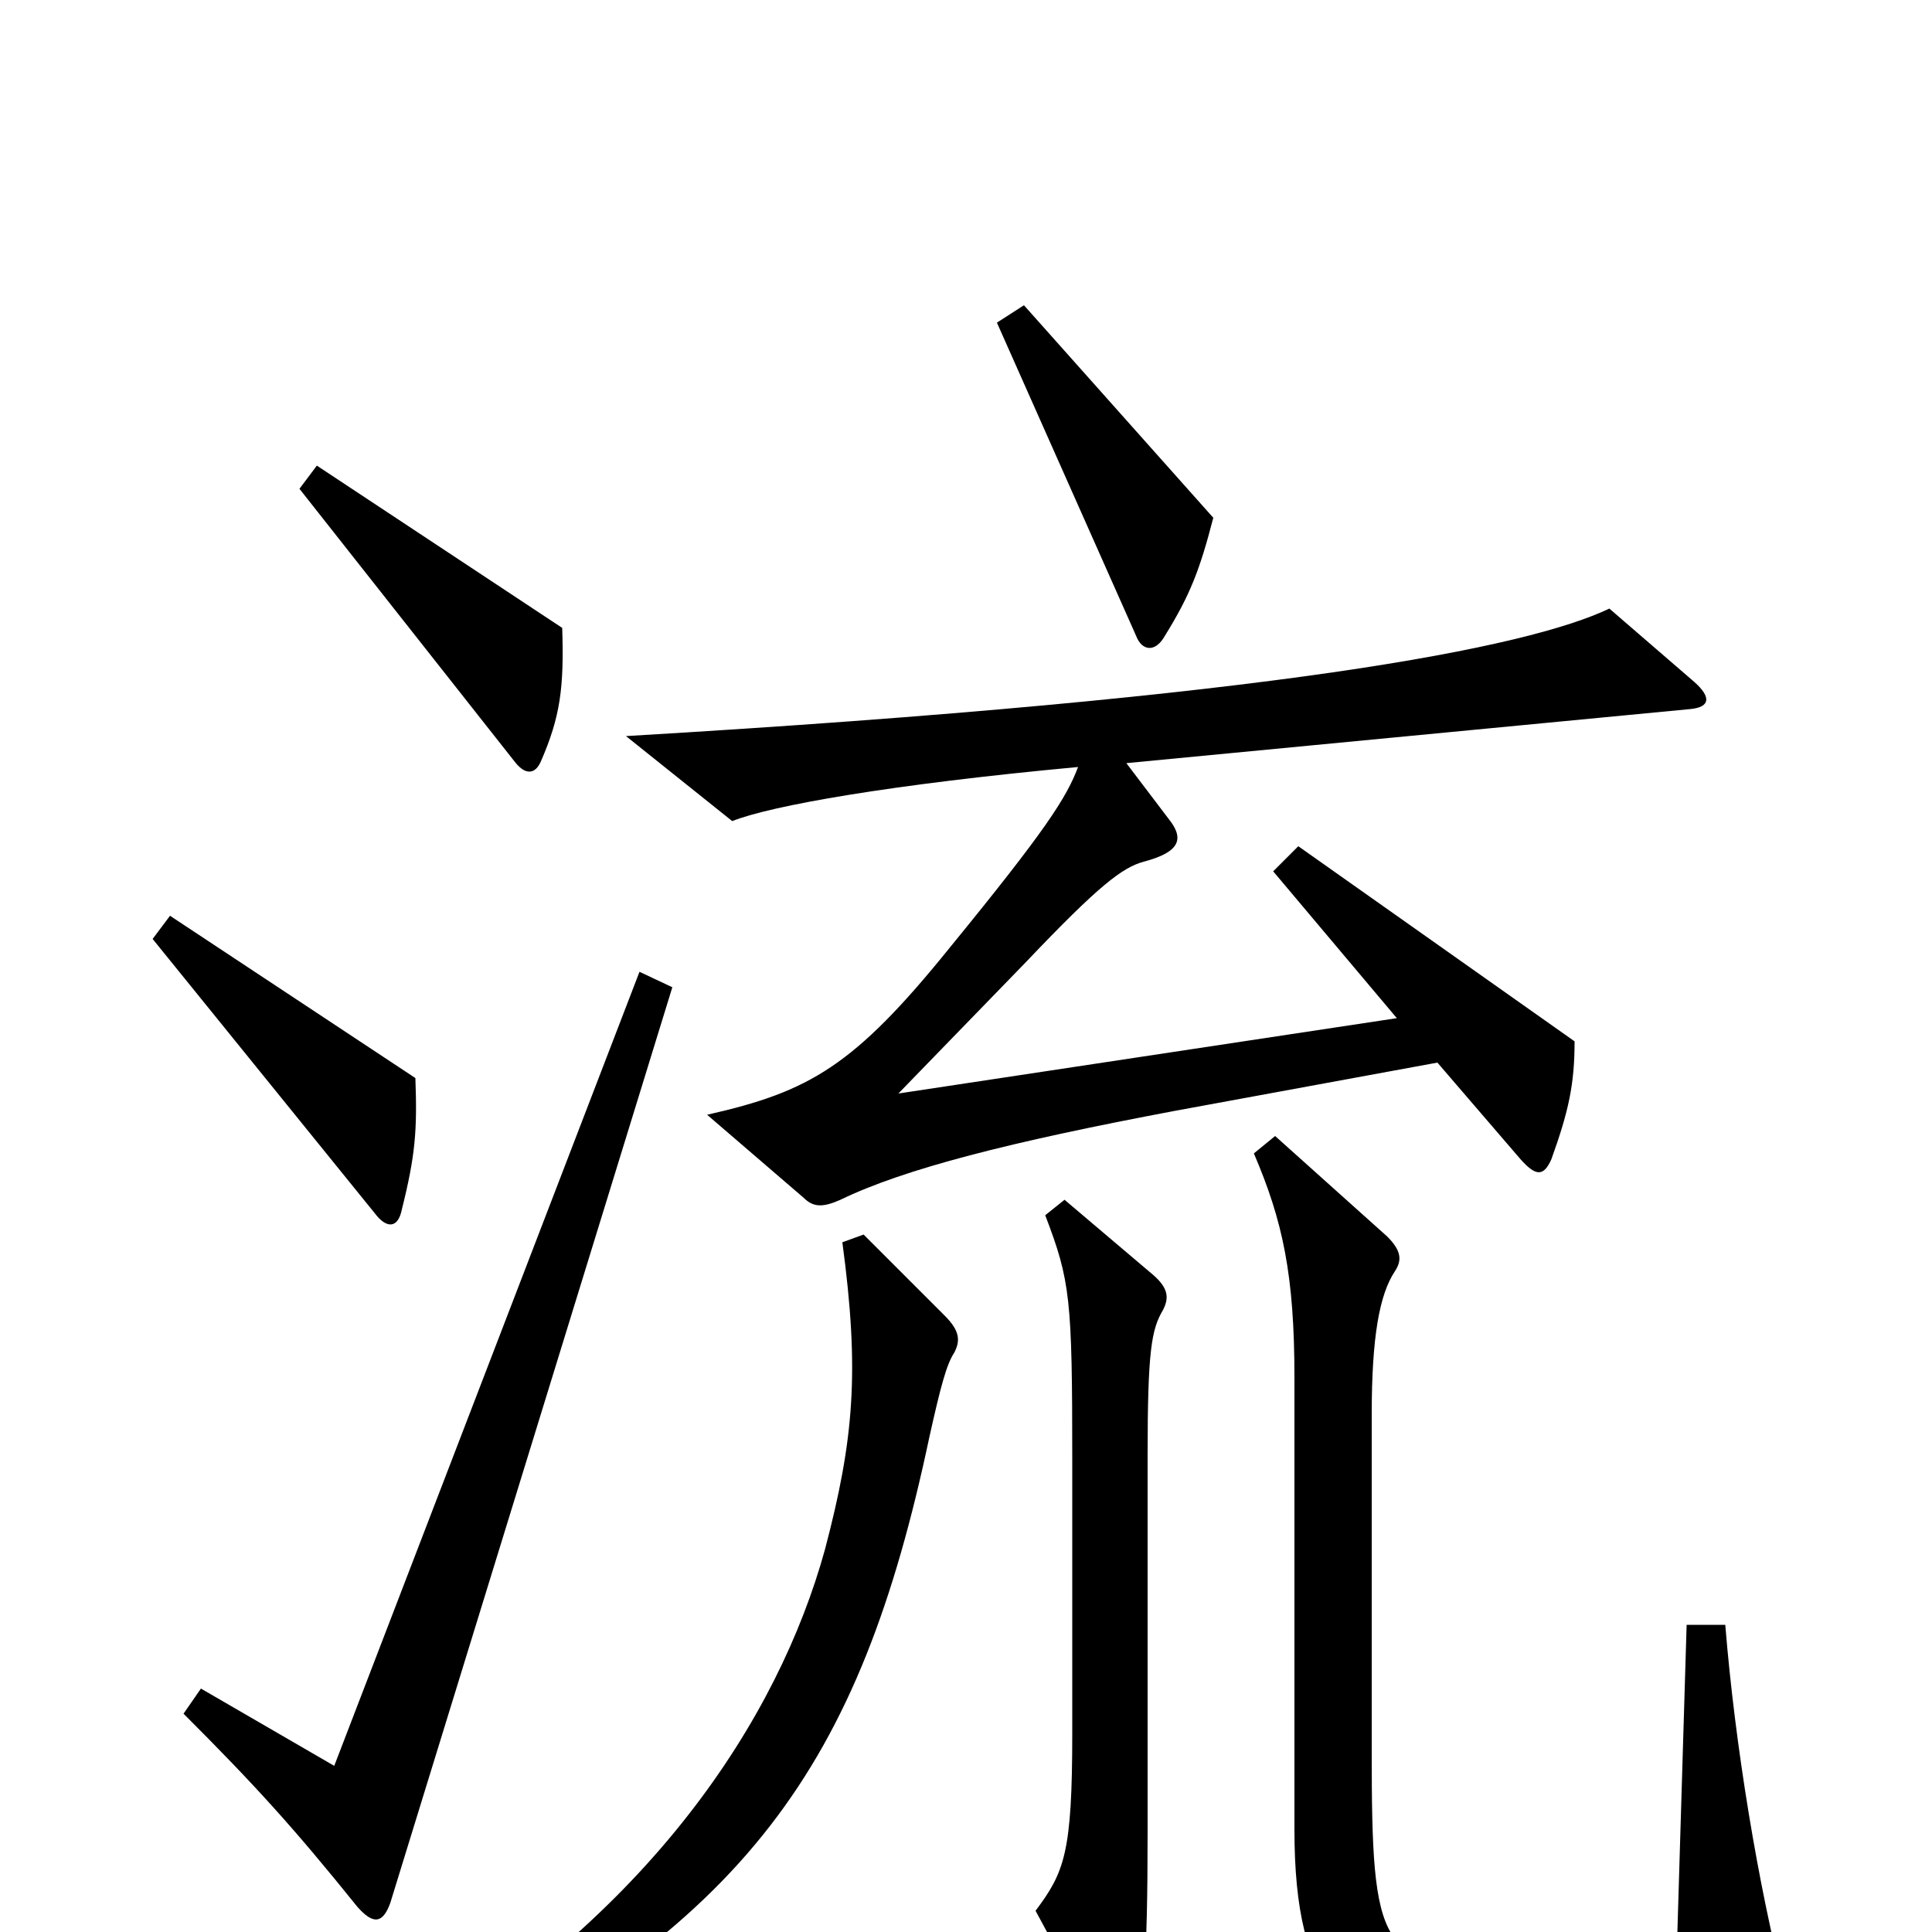 <svg xmlns="http://www.w3.org/2000/svg" viewBox="0 -1000 1000 1000">
	<path fill="#000000" d="M628 -732L530 -842L516 -833L588 -671C591 -663 598 -662 603 -671C616 -692 621 -705 628 -732ZM291 -675L164 -759L155 -747L267 -605C272 -599 277 -599 280 -606C290 -629 292 -644 291 -675ZM877 -647L833 -685C791 -665 663 -639 324 -619L379 -575C399 -583 461 -594 558 -603C552 -587 541 -570 492 -510C442 -448 419 -435 366 -423L416 -380C421 -375 426 -375 435 -379C468 -395 523 -409 608 -425L744 -450L787 -400C795 -391 799 -391 803 -400C812 -425 815 -439 815 -461L672 -562L659 -549L723 -473L465 -434L531 -502C569 -542 581 -551 592 -554C611 -559 613 -566 605 -576L583 -605L875 -633C885 -634 886 -639 877 -647ZM215 -442L88 -526L79 -514L194 -372C200 -364 206 -364 208 -374C215 -402 216 -415 215 -442ZM348 -489L331 -497L173 -86L104 -126L95 -113C132 -76 152 -54 185 -13C193 -4 198 -4 202 -15ZM924 30C910 -24 898 -97 893 -159H873L868 7C843 14 811 18 779 18C714 18 710 9 710 -93V-268C710 -308 714 -330 722 -342C726 -348 725 -353 718 -360L660 -412L649 -403C664 -368 670 -340 670 -287V-53C670 30 696 58 766 56C855 55 883 53 918 44C925 43 926 39 924 30ZM602 -322C605 -328 605 -333 597 -340L551 -379L541 -371C554 -337 555 -328 555 -244V-103C555 -41 551 -31 536 -11L570 52C575 62 582 62 586 51C592 35 594 18 594 -53V-247C594 -301 596 -312 602 -322ZM494 -300C497 -306 497 -311 489 -319L447 -361L436 -357C445 -290 442 -255 427 -198C403 -111 337 -8 204 69L212 83C387 -3 445 -86 481 -256C487 -283 490 -294 494 -300Z"/>
</svg>